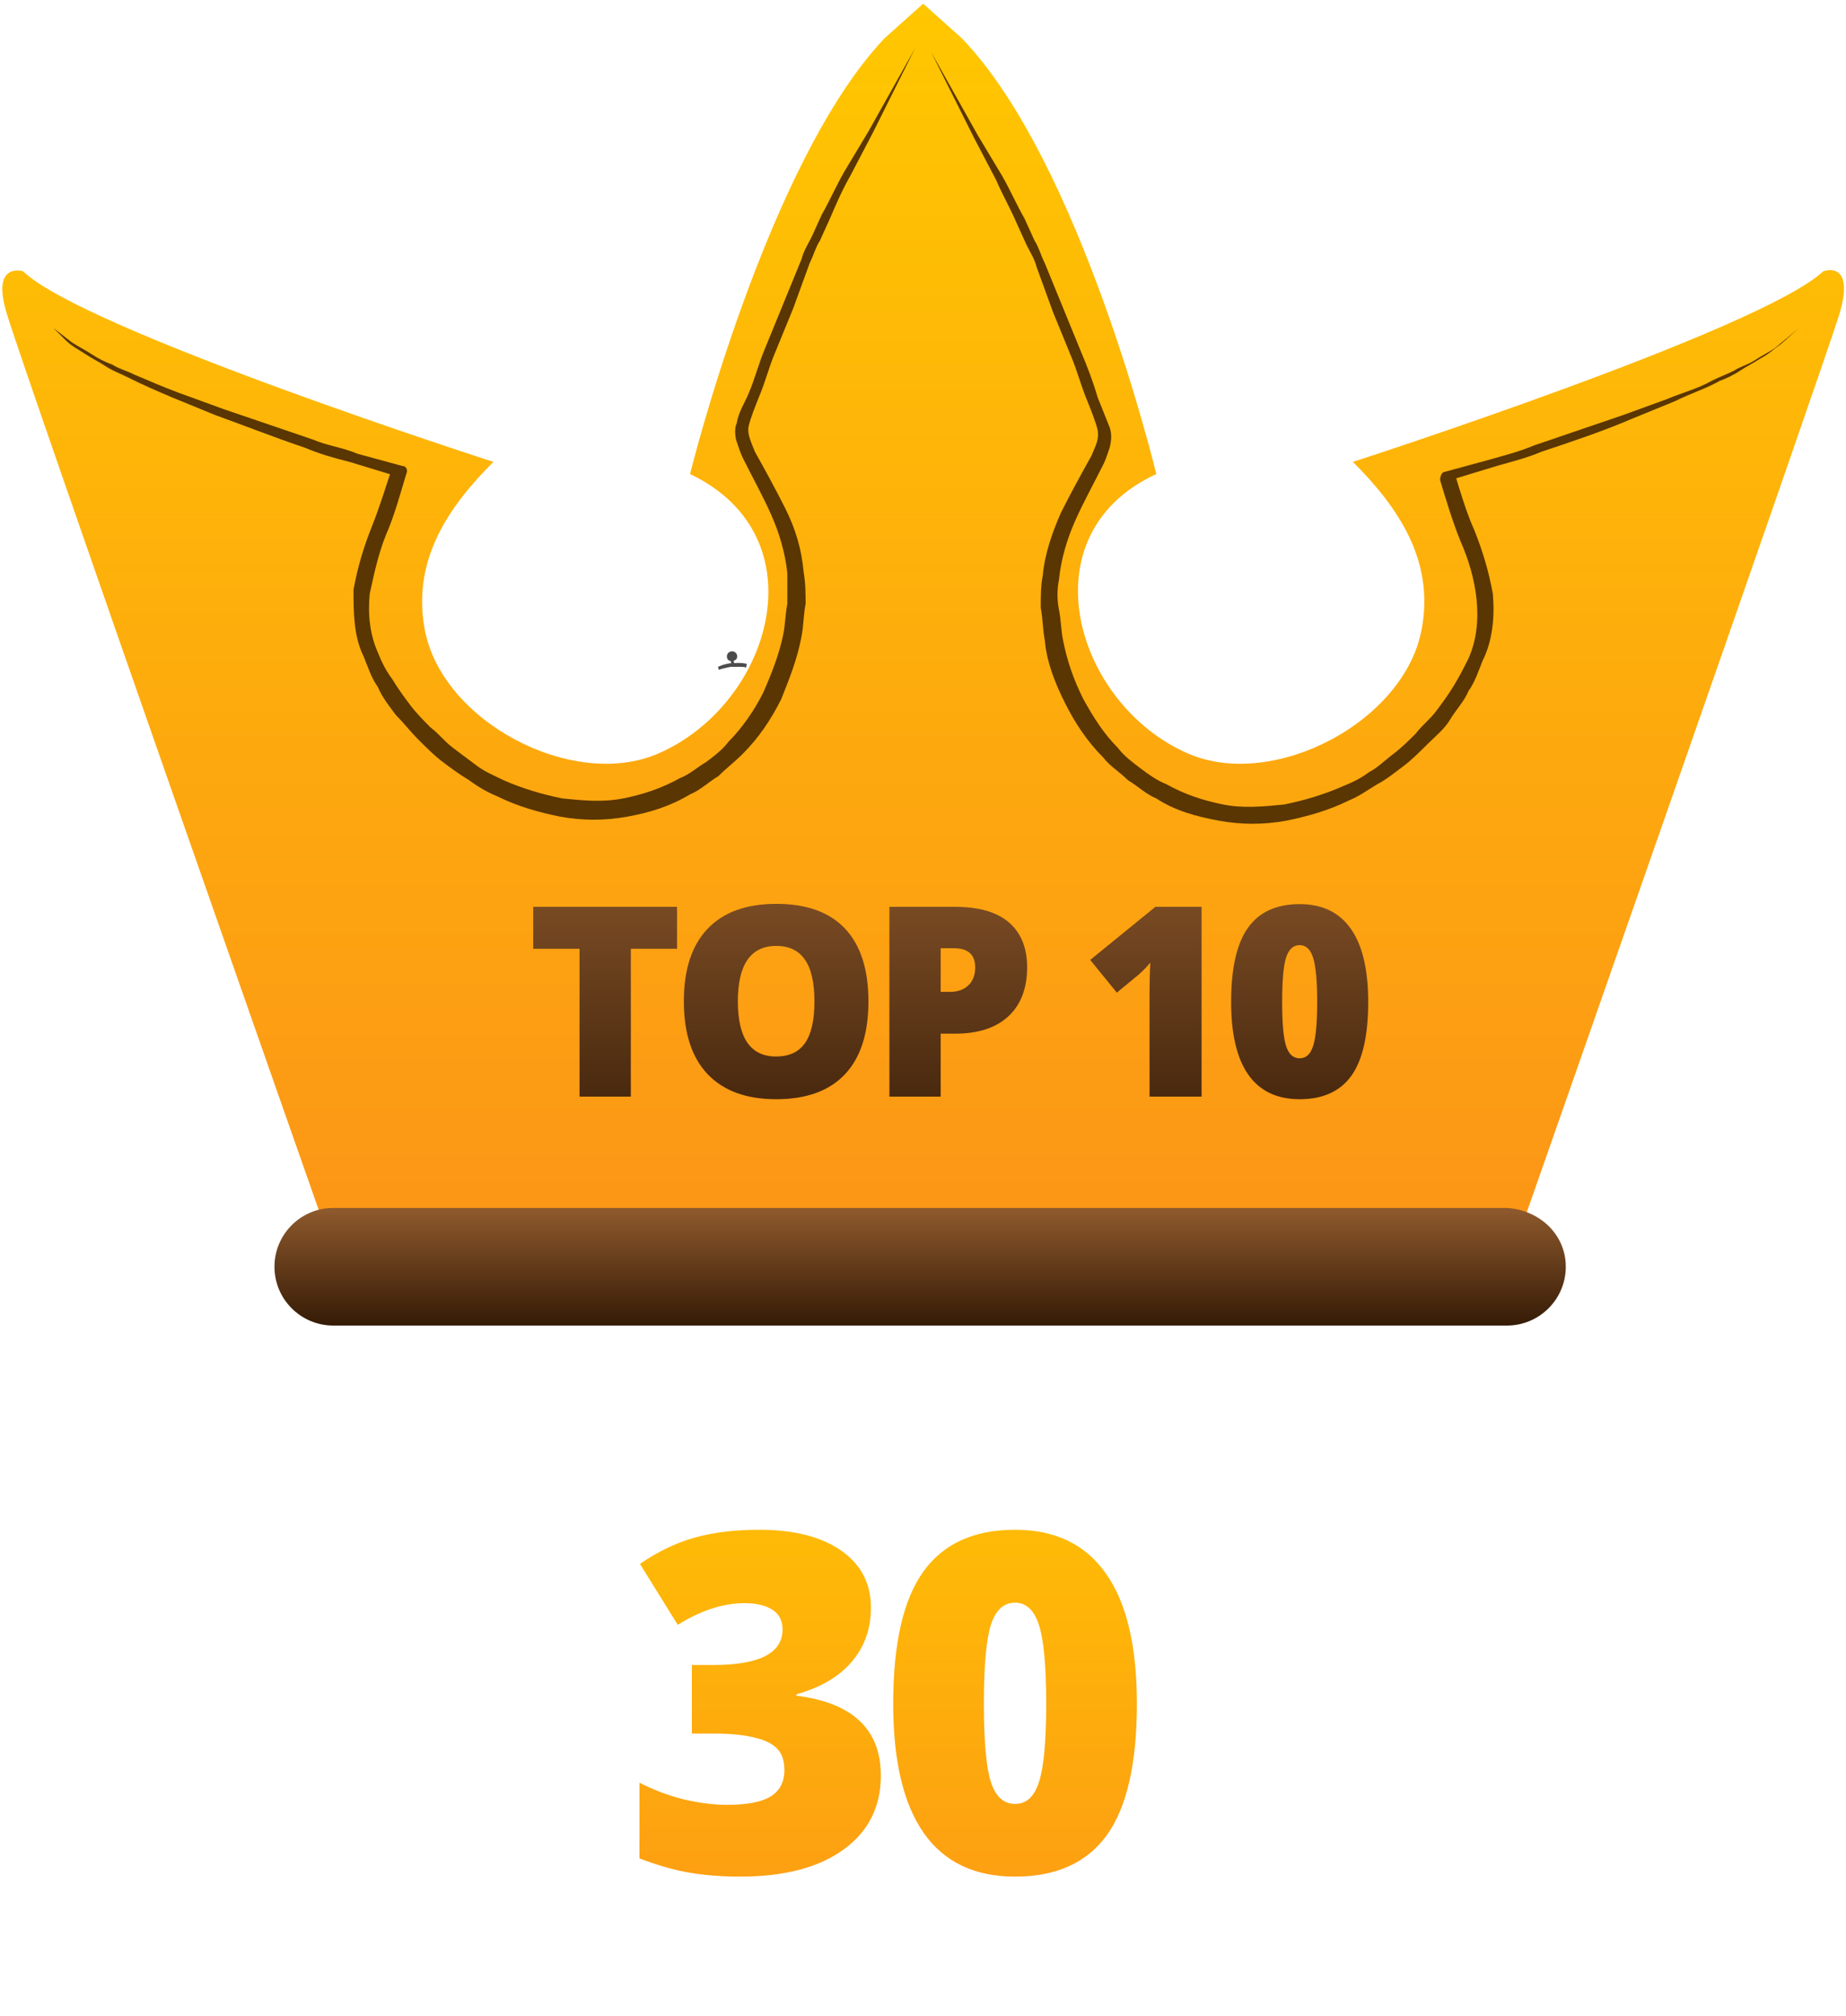 <svg width="250" height="273" viewBox="0 0 250 273" fill="none" xmlns="http://www.w3.org/2000/svg">
<path d="M117.947 217.719C117.947 220.552 117.082 222.99 115.353 225.031C113.624 227.052 111.124 228.521 107.853 229.438V229.625C115.478 230.583 119.29 234.188 119.29 240.438C119.29 244.688 117.603 248.031 114.228 250.469C110.874 252.906 106.207 254.125 100.228 254.125C97.77 254.125 95.488 253.948 93.384 253.594C91.301 253.24 89.04 252.594 86.603 251.656V241.406C88.603 242.427 90.634 243.188 92.697 243.688C94.78 244.167 96.697 244.406 98.447 244.406C101.155 244.406 103.124 244.031 104.353 243.281C105.603 242.51 106.228 241.312 106.228 239.688C106.228 238.438 105.905 237.479 105.259 236.812C104.613 236.125 103.572 235.615 102.134 235.281C100.697 234.927 98.822 234.75 96.509 234.75H93.697V225.469H96.572C102.843 225.469 105.978 223.865 105.978 220.656C105.978 219.448 105.509 218.552 104.572 217.969C103.655 217.385 102.415 217.094 100.853 217.094C97.936 217.094 94.915 218.073 91.79 220.031L86.665 211.781C89.082 210.115 91.551 208.927 94.072 208.219C96.613 207.51 99.52 207.156 102.79 207.156C107.52 207.156 111.228 208.094 113.915 209.969C116.603 211.844 117.947 214.427 117.947 217.719ZM153.965 230.719C153.965 238.802 152.611 244.729 149.903 248.5C147.195 252.25 143.049 254.125 137.465 254.125C132.007 254.125 127.893 252.167 125.122 248.25C122.351 244.312 120.965 238.469 120.965 230.719C120.965 222.594 122.32 216.635 125.028 212.844C127.736 209.052 131.882 207.156 137.465 207.156C142.903 207.156 147.007 209.135 149.778 213.094C152.57 217.031 153.965 222.906 153.965 230.719ZM133.247 230.719C133.247 235.885 133.57 239.438 134.215 241.375C134.861 243.312 135.945 244.281 137.465 244.281C139.007 244.281 140.09 243.281 140.715 241.281C141.361 239.281 141.684 235.76 141.684 230.719C141.684 225.656 141.361 222.115 140.715 220.094C140.07 218.052 138.986 217.031 137.465 217.031C135.945 217.031 134.861 218.01 134.215 219.969C133.57 221.927 133.247 225.51 133.247 230.719Z" fill="url(#paint0_linear)"/>
<path d="M119.806 5.167C103.883 21.914 93.451 64.193 93.451 64.193C111.296 72.704 104.432 95.491 89.058 102.08C77.527 107.022 59.682 97.687 57.486 85.058C55.838 75.724 60.78 68.586 66.82 62.546C66.82 62.546 11.363 44.701 3.127 36.739C3.127 36.739 -1.266 35.367 0.93 42.505C3.127 49.917 44.033 166.322 44.033 166.322L116.512 168.519H133.533L206.012 166.322C206.012 166.322 246.919 49.643 249.115 42.505C251.311 35.092 246.919 36.739 246.919 36.739C238.408 44.701 183.225 62.546 183.225 62.546C189.54 68.861 194.207 75.999 192.56 85.058C190.363 97.687 172.518 107.022 160.987 102.08C145.613 95.491 138.75 72.43 156.595 64.193C156.595 64.193 146.437 21.914 130.239 5.167L125.023 0.5L119.806 5.167Z" fill="url(#paint1_linear)"/>
<path d="M212.051 171.538C212.051 175.931 208.482 179.5 204.09 179.5H45.131C40.738 179.5 37.169 175.931 37.169 171.538C37.169 167.146 40.738 163.577 45.131 163.577H204.09C208.482 163.851 212.051 167.146 212.051 171.538Z" fill="url(#paint2_linear)"/>
<path d="M7.246 44.427L9.717 46.349C10.54 46.898 11.639 47.447 12.462 47.996C13.286 48.545 14.384 49.094 15.207 49.369C16.031 49.918 17.129 50.193 18.227 50.742C20.149 51.565 22.071 52.389 24.267 53.212L30.307 55.409L42.387 59.527C44.309 60.35 46.505 60.625 48.427 61.449L54.467 63.096C55.016 63.096 55.29 63.645 55.016 64.194C54.192 66.939 53.369 69.959 52.27 72.43C51.172 75.176 50.623 77.921 50.074 80.392C49.8 83.137 50.074 85.883 51.172 88.354C51.721 89.726 52.27 90.824 53.094 91.923C53.918 93.295 54.741 94.393 55.565 95.492C56.389 96.59 57.487 97.688 58.31 98.511C59.408 99.335 60.232 100.433 61.33 101.257C62.428 102.081 63.527 102.904 64.625 103.728C65.723 104.551 67.096 105.101 68.194 105.65C70.665 106.748 73.41 107.571 76.155 108.12C78.901 108.395 81.646 108.67 84.392 108.12C87.137 107.571 89.608 106.748 92.079 105.375C93.451 104.826 94.275 104.002 95.648 103.179C96.746 102.355 97.844 101.532 98.668 100.433C100.59 98.512 102.237 96.041 103.335 93.844C104.433 91.374 105.531 88.628 106.08 85.883C106.355 84.51 106.355 83.137 106.629 81.765C106.629 80.392 106.629 79.019 106.629 77.647C106.355 74.901 105.531 72.156 104.433 69.685C103.335 67.214 101.962 64.743 100.59 61.998C100.315 61.449 100.04 60.625 99.766 59.801C99.491 58.978 99.491 57.88 99.766 57.331C100.04 55.683 100.864 54.585 101.413 53.212C102.237 51.291 102.786 49.094 103.609 47.172L106.08 41.133L108.551 35.093C108.826 33.995 109.375 33.171 109.924 32.073L111.297 29.053C112.395 27.131 113.218 25.209 114.317 23.288L117.611 17.797L123.925 6.541C122.004 10.384 120.082 14.228 118.16 18.071L115.14 23.837C114.042 25.758 113.218 27.68 112.395 29.602L111.022 32.622C110.473 33.446 110.198 34.544 109.649 35.642L107.453 41.682L104.982 47.722C104.159 49.643 103.609 51.84 102.786 53.761C102.237 55.134 101.688 56.507 101.413 57.605C101.139 58.703 101.688 59.801 102.237 61.174C103.609 63.645 104.982 66.116 106.355 68.861C107.728 71.607 108.551 74.352 108.826 77.372C109.1 79.019 109.1 80.392 109.1 81.765C108.826 83.137 108.826 84.784 108.551 86.157C108.002 89.177 106.904 91.923 105.806 94.668C104.433 97.413 102.786 99.884 100.59 102.081C99.491 103.179 98.393 104.002 97.295 105.1C95.922 105.924 94.824 107.022 93.451 107.571C90.706 109.219 87.961 110.042 84.941 110.591C81.921 111.14 78.901 111.14 75.881 110.591C73.135 110.042 70.116 109.219 67.37 107.846C65.998 107.297 64.625 106.473 63.527 105.65C62.154 104.826 61.056 104.002 59.958 103.179C58.859 102.355 57.761 101.257 56.663 100.159C55.565 99.061 54.741 97.962 53.643 96.864C52.819 95.766 51.721 94.393 51.172 93.021C50.349 91.923 49.8 90.275 49.251 88.903C47.878 86.157 47.878 82.863 47.878 79.843C48.427 76.823 49.251 74.078 50.349 71.332C51.447 68.587 52.27 65.841 53.094 63.37L53.643 64.469L47.329 62.547C45.132 61.998 43.211 61.449 41.289 60.625C37.171 59.252 33.053 57.605 29.209 56.232L23.169 53.761C21.247 52.938 19.326 52.114 17.129 51.016C16.031 50.467 15.207 50.193 14.384 49.643C13.56 49.094 12.462 48.545 11.639 47.996C10.815 47.447 9.717 46.898 8.893 46.074L7.246 44.427Z" fill="#5A3602"/>
<path d="M243.625 44.426L241.154 46.623C240.33 47.172 239.506 47.995 238.408 48.544C237.585 49.094 236.487 49.643 235.663 50.192C234.839 50.741 233.741 51.29 232.918 51.564C230.996 52.663 229.074 53.212 226.878 54.31L220.838 56.781C216.994 58.428 212.876 59.801 208.758 61.173C206.836 61.997 204.64 62.546 202.718 63.095L196.404 65.017L196.953 63.919C197.776 66.664 198.6 69.409 199.698 71.88C200.796 74.626 201.62 77.371 202.169 80.391C202.444 83.411 202.169 86.706 200.796 89.451C200.247 90.824 199.698 92.471 198.875 93.569C198.325 94.942 197.227 96.04 196.404 97.413C195.58 98.785 194.482 99.609 193.384 100.707C192.286 101.805 191.187 102.903 190.089 103.727C188.991 104.551 187.618 105.649 186.52 106.198C185.148 107.022 184.049 107.845 182.677 108.394C179.931 109.767 176.911 110.591 174.166 111.14C171.146 111.689 168.126 111.689 165.106 111.14C162.086 110.591 159.066 109.767 156.595 108.12C155.223 107.571 154.124 106.472 152.752 105.649C151.654 104.551 150.281 103.727 149.457 102.629C147.261 100.433 145.614 97.962 144.241 95.216C142.868 92.471 141.77 89.725 141.496 86.706C141.221 85.333 141.221 83.686 140.947 82.313C140.947 80.666 140.947 79.293 141.221 77.92C141.496 74.9 142.594 71.88 143.692 69.409C145.065 66.664 146.437 64.193 147.81 61.722C148.359 60.35 148.908 59.526 148.634 58.153C148.359 57.055 147.81 55.682 147.261 54.31C146.437 52.388 145.888 50.192 145.065 48.27L142.594 42.23L140.397 36.19C140.123 35.092 139.574 34.268 139.025 33.17L137.652 30.15C136.828 28.229 135.73 26.307 134.907 24.385L131.887 18.619C129.965 14.776 128.043 10.932 126.121 7.089L132.436 18.345L135.73 23.836C136.828 25.758 137.652 27.679 138.75 29.601L140.123 32.621C140.672 33.445 140.947 34.543 141.496 35.641L143.966 41.681L146.437 47.721C147.261 49.643 148.085 51.839 148.634 53.761C149.183 55.133 149.732 56.506 150.281 57.879C150.555 58.702 150.555 59.526 150.281 60.624C150.006 61.448 149.732 62.271 149.457 62.821C148.085 65.566 146.712 68.037 145.614 70.508C144.516 72.979 143.692 75.724 143.417 78.469C143.143 79.842 143.143 81.215 143.417 82.588C143.692 83.96 143.692 85.333 143.966 86.706C144.516 89.451 145.339 91.922 146.712 94.667C148.085 97.138 149.457 99.334 151.379 101.256C152.203 102.354 153.301 103.178 154.399 104.002C155.497 104.825 156.595 105.649 157.968 106.198C160.439 107.571 162.91 108.394 165.655 108.943C168.401 109.492 171.146 109.218 173.891 108.943C176.637 108.394 179.382 107.571 181.853 106.472C183.226 105.923 184.324 105.374 185.422 104.551C186.52 104.002 187.618 102.903 188.717 102.08C189.815 101.256 190.913 100.158 191.736 99.334C192.56 98.236 193.658 97.413 194.482 96.314C195.305 95.216 196.129 94.118 196.953 92.745C197.776 91.373 198.325 90.275 198.875 89.176C199.973 86.706 200.247 83.96 199.973 81.215C199.698 78.469 198.875 75.724 197.776 73.253C196.678 70.508 195.855 67.762 195.031 65.017C195.031 64.468 195.306 63.919 195.58 63.919L201.62 62.272C203.542 61.722 205.738 61.173 207.66 60.35L219.74 56.232L225.78 54.035C227.701 53.212 229.898 52.663 231.819 51.564C232.918 51.015 233.741 50.741 234.839 50.192C235.663 49.643 236.761 49.368 237.585 48.819C238.408 48.27 239.507 47.721 240.33 47.172L243.625 44.426Z" fill="#5A3602"/>
<path d="M100.24 90.3C100.54 90.3 100.74 90.3 101.04 90.4L101.14 89.9C101.14 89.9 100.44 89.7 99.44 89.8L99.34 89.5C99.64 89.4 99.84 89.2 99.84 88.9C99.84 88.5 99.54 88.2 99.14 88.2C98.74 88.2 98.44 88.5 98.44 88.9C98.44 89.2 98.64 89.5 98.94 89.5L99.04 89.8C98.04 89.9 97.24 90.3 97.24 90.3L97.34 90.7C97.94 90.5 98.54 90.4 98.94 90.3C99.64 90.3 99.94 90.3 100.24 90.3Z" fill="#4C4C4C"/>
<path d="M85.431 148.5H78.487V128.479H72.212V122.801H91.689V128.479H85.431V148.5ZM117.609 135.615C117.609 139.939 116.549 143.227 114.428 145.477C112.306 147.727 109.201 148.852 105.111 148.852C101.08 148.852 97.986 147.721 95.83 145.459C93.685 143.197 92.613 139.904 92.613 135.58C92.613 131.303 93.68 128.039 95.812 125.789C97.957 123.527 101.068 122.396 105.146 122.396C109.236 122.396 112.336 123.516 114.445 125.754C116.554 127.992 117.609 131.279 117.609 135.615ZM99.926 135.615C99.926 140.584 101.654 143.068 105.111 143.068C106.869 143.068 108.17 142.465 109.013 141.258C109.869 140.051 110.297 138.17 110.297 135.615C110.297 133.049 109.863 131.156 108.996 129.938C108.14 128.707 106.857 128.092 105.146 128.092C101.666 128.092 99.926 130.6 99.926 135.615ZM139.1 130.975C139.1 133.846 138.251 136.066 136.551 137.637C134.864 139.195 132.462 139.975 129.344 139.975H127.393V148.5H120.45V122.801H129.344C132.59 122.801 135.028 123.51 136.657 124.928C138.286 126.346 139.1 128.361 139.1 130.975ZM127.393 134.314H128.659C129.702 134.314 130.528 134.021 131.137 133.436C131.758 132.85 132.069 132.041 132.069 131.01C132.069 129.275 131.108 128.408 129.186 128.408H127.393V134.314ZM162.729 148.5H155.68V134.895C155.68 133.242 155.715 131.73 155.785 130.359C155.352 130.887 154.813 131.438 154.168 132.012L151.25 134.42L147.647 129.99L156.471 122.801H162.729V148.5ZM185.292 135.686C185.292 140.232 184.53 143.566 183.007 145.688C181.483 147.797 179.151 148.852 176.011 148.852C172.94 148.852 170.626 147.75 169.067 145.547C167.509 143.332 166.729 140.045 166.729 135.686C166.729 131.115 167.491 127.764 169.015 125.631C170.538 123.498 172.87 122.432 176.011 122.432C179.069 122.432 181.378 123.545 182.937 125.771C184.507 127.986 185.292 131.291 185.292 135.686ZM173.638 135.686C173.638 138.592 173.819 140.59 174.183 141.68C174.546 142.77 175.155 143.314 176.011 143.314C176.878 143.314 177.487 142.752 177.839 141.627C178.202 140.502 178.384 138.521 178.384 135.686C178.384 132.838 178.202 130.846 177.839 129.709C177.476 128.561 176.866 127.986 176.011 127.986C175.155 127.986 174.546 128.537 174.183 129.639C173.819 130.74 173.638 132.756 173.638 135.686Z" fill="url(#paint3_linear)"/>
<defs>
<linearGradient id="paint0_linear" x1="120.315" y1="185.5" x2="120.315" y2="272.5" gradientUnits="userSpaceOnUse">
<stop stop-color="#FFC700"/>
<stop offset="1" stop-color="#FC9517"/>
</linearGradient>
<linearGradient id="paint1_linear" x1="125.023" y1="0.5" x2="125.023" y2="168.519" gradientUnits="userSpaceOnUse">
<stop stop-color="#FFC700"/>
<stop offset="1" stop-color="#FC9517"/>
</linearGradient>
<linearGradient id="paint2_linear" x1="124.61" y1="163.577" x2="124.61" y2="179.5" gradientUnits="userSpaceOnUse">
<stop stop-color="#8F5A2D"/>
<stop offset="1" stop-color="#351B06"/>
</linearGradient>
<linearGradient id="paint3_linear" x1="129.315" y1="110.5" x2="129.315" y2="159.5" gradientUnits="userSpaceOnUse">
<stop stop-color="#8F5A2D"/>
<stop offset="1" stop-color="#351B06"/>
</linearGradient>
</defs>
</svg>
